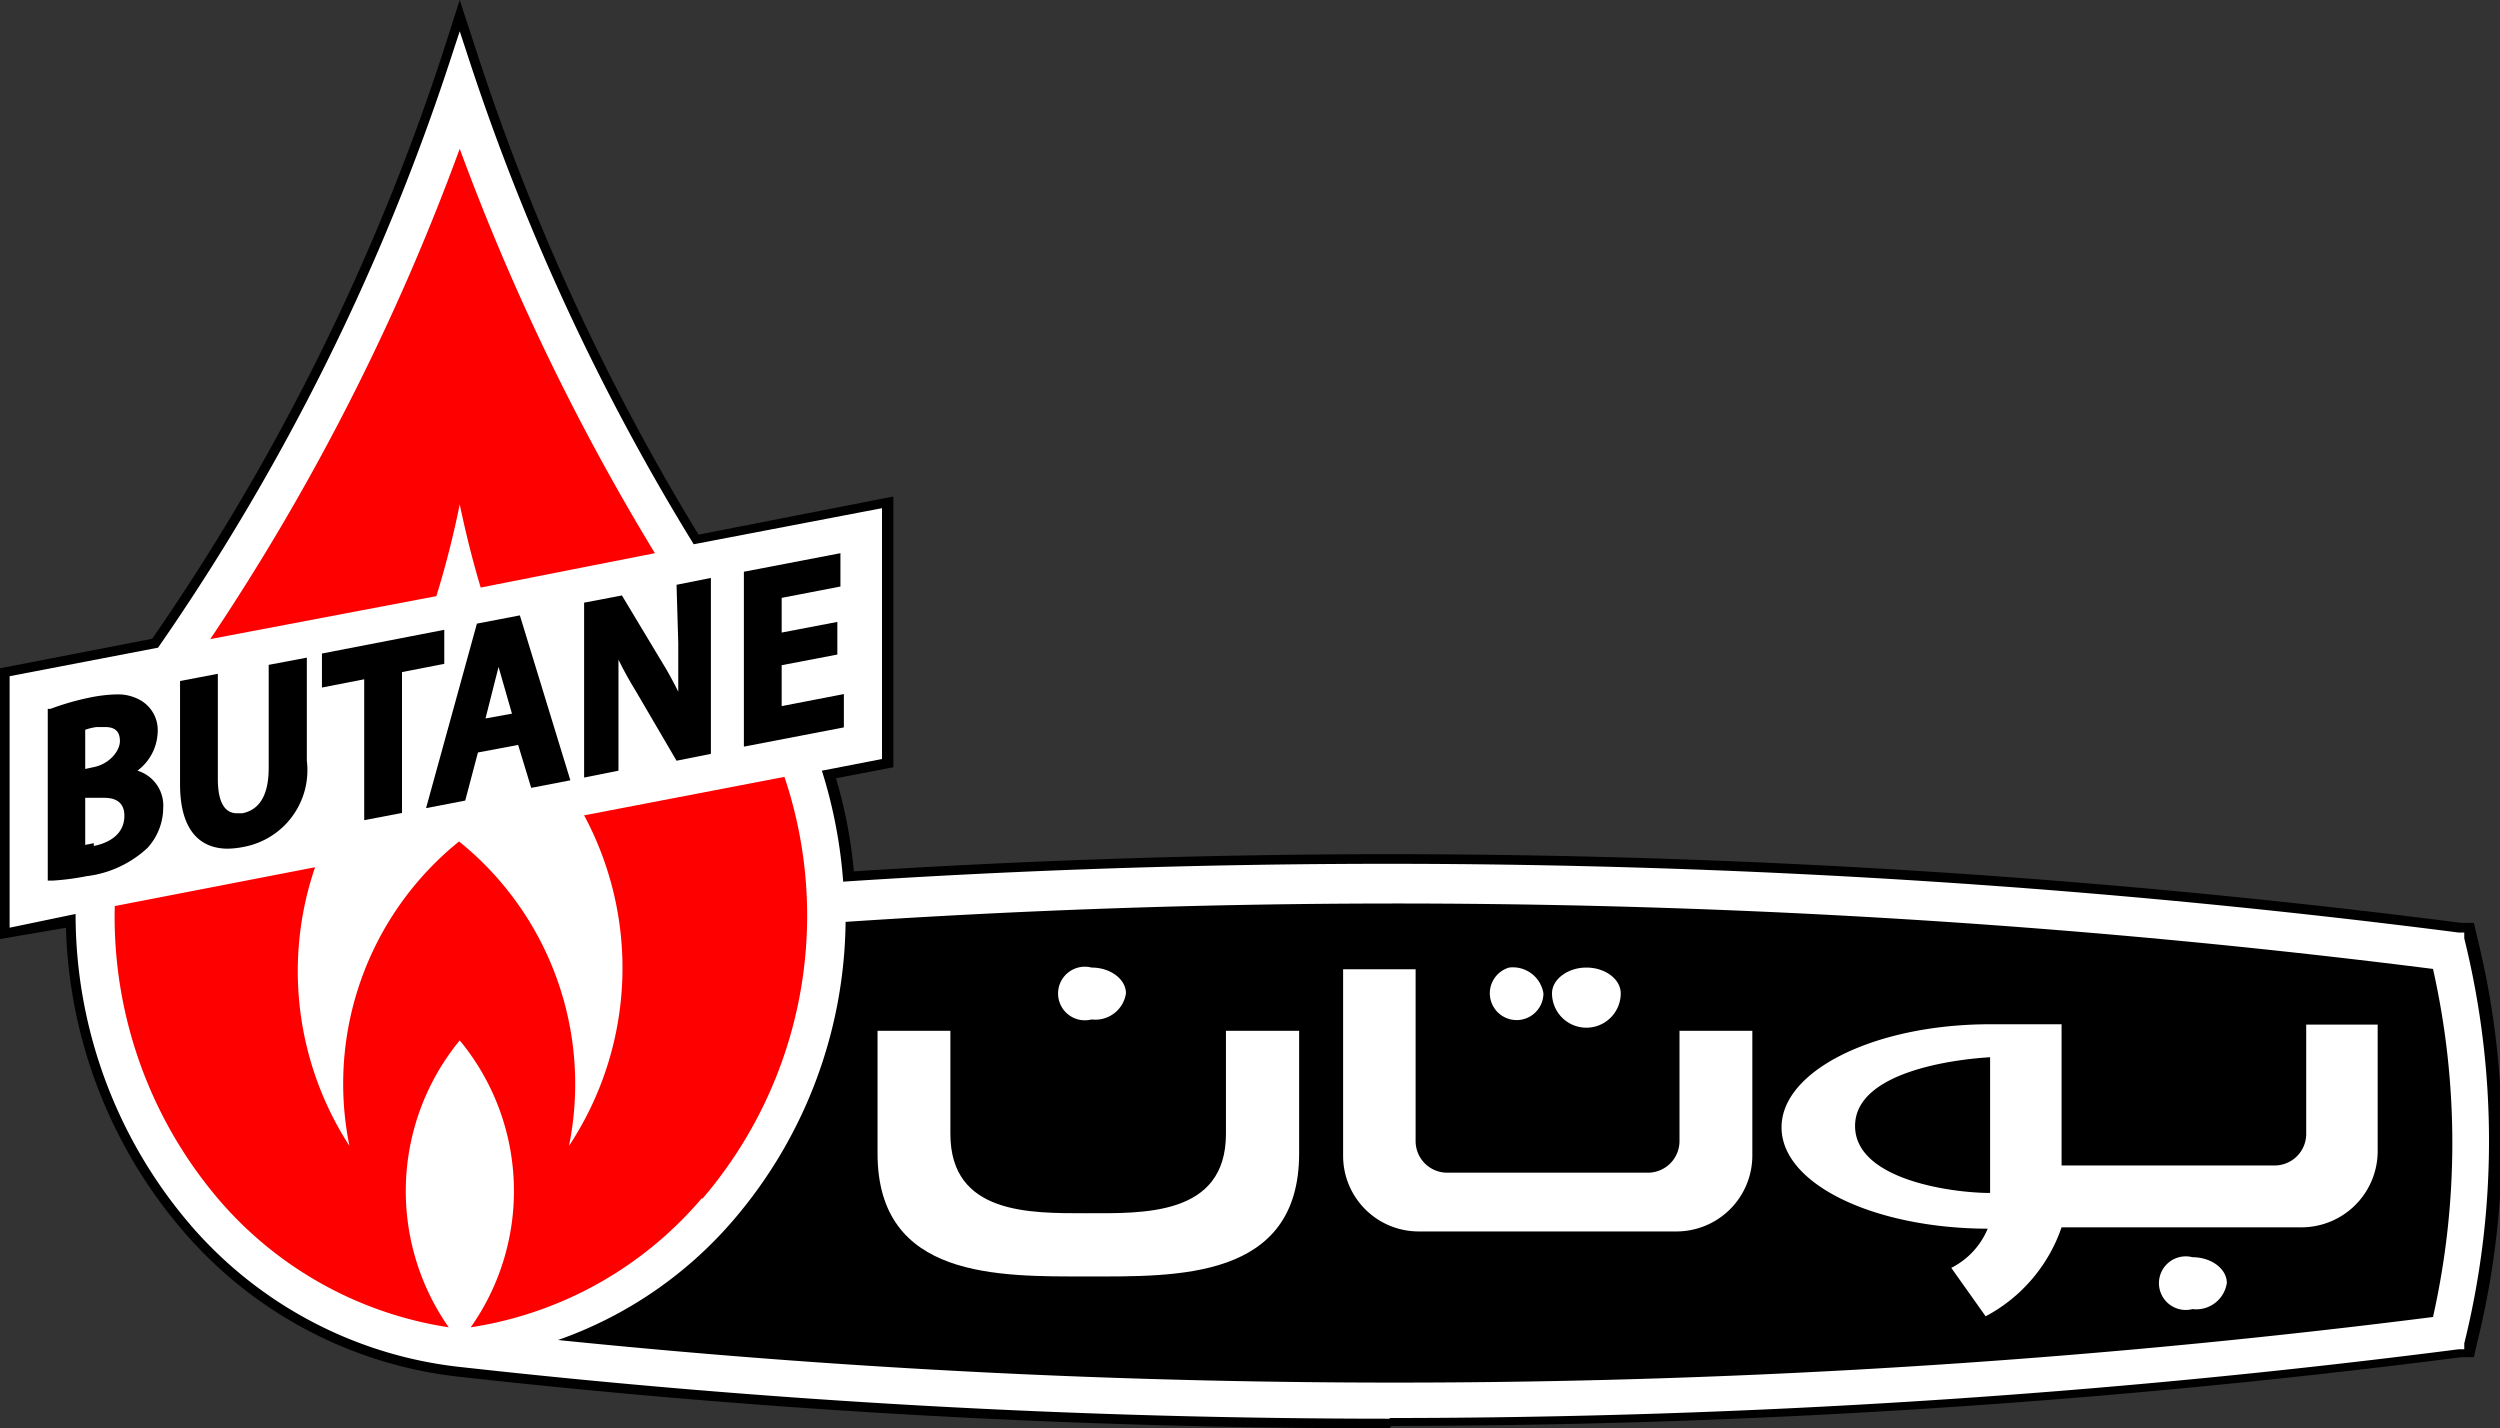 <svg xmlns="http://www.w3.org/2000/svg" viewBox="0 0 72.76 41.57"><rect x="0" y="0" width="72.76" height="41.57" fill="#333333" stroke="none"/><defs><style>.b-1,.b-2{fill:#fff;}.b-2{fill-rule:evenodd;}.b-3{fill:red;}</style></defs><g id="Layer_2" data-name="Layer 2"><g id="Layer_1-2" data-name="Layer 1"><path d="M40.44,41.57a244.9,244.9,0,0,1-27.07-1.5,12.36,12.36,0,0,1-8.08-4.29A14.12,14.12,0,0,1,1.92,27L0,27.33V19.45l4.43-.86a66,66,0,0,0,8.44-17L13.38,0l.51,1.56a66.23,66.23,0,0,0,6.44,14L26,14.45v7.88l-1.67.32a13.81,13.81,0,0,1,.52,2.71c5.19-.33,10.46-.5,15.65-.5a245.67,245.67,0,0,1,31.14,2l.36,0,.08.35a24.57,24.57,0,0,1,0,11.93l-.08.36-.37,0a245.4,245.4,0,0,1-31.13,2"/><path class="b-1" d="M40.44,41.29a244.36,244.36,0,0,1-27-1.5A12.09,12.09,0,0,1,5.5,35.6a13.88,13.88,0,0,1-3.3-9L.28,27V19.68l4.32-.83A66,66,0,0,0,13.14,1.64l.24-.73.24.73a66.31,66.31,0,0,0,6.57,14.2l5.48-1.05v7.3l-1.75.34a14.19,14.19,0,0,1,.62,3.23c5.28-.35,10.63-.52,15.91-.52a245,245,0,0,1,31.1,2l.17,0,0,.17a24.49,24.49,0,0,1,0,11.79l0,.17-.17,0a245,245,0,0,1-31.1,2"/><path d="M16.24,39a240,240,0,0,0,54.57-.67,23.08,23.08,0,0,0,0-10.13,240.21,240.21,0,0,0-46.2-1.37,13.53,13.53,0,0,1-3.24,8.65A11.92,11.92,0,0,1,16.24,39"/><path class="b-2" d="M25.54,30h2.12v3c0,2.35,2.32,2.31,3.95,2.31s4.07.1,4.07-2.31V30h2.13v3.57c0,3.69-3.58,3.58-6.16,3.58s-6.11.08-6.11-3.58Z"/><path class="b-2" d="M48.8,35.84a2.21,2.21,0,0,0,2.2-2.2V30H48.88v3.21a.92.92,0,0,1-.91.92H42.12a.92.92,0,0,1-.92-.92v-5H39.09v5.43a2.2,2.2,0,0,0,2.19,2.2H48.8"/><path class="b-2" d="M43.92,28.16a.78.78,0,1,0,1,.75.9.9,0,0,0-1-.75"/><path class="b-2" d="M46.17,28.16c-.54,0-1,.34-1,.75a1,1,0,0,0,2,0c0-.41-.45-.75-1-.75"/><path class="b-2" d="M31.77,28.16a.78.78,0,1,0,0,1.51.9.9,0,0,0,1-.76c0-.41-.45-.75-1-.75"/><path class="b-2" d="M63.81,36.59a.78.78,0,1,0,0,1.51.9.9,0,0,0,1-.76c0-.41-.45-.75-1-.75"/><path class="b-2" d="M67.12,29.82V33a.92.92,0,0,1-.92.92H60V29.81H57.92c-3.34,0-6.07,1.34-6.07,3s2.7,2.94,6,2.95a2.24,2.24,0,0,1-1.06,1.14l1,1.41A4.63,4.63,0,0,0,60,35.72h7a2.22,2.22,0,0,0,2.2-2.21V29.82Zm-9.2,4.9c-1.1,0-3.93-.38-3.93-1.95s2.87-1.94,3.93-2Z"/><path class="b-3" d="M19.06,16.1l-5.07,1c-.24-.8-.44-1.61-.61-2.42h0a27.48,27.48,0,0,1-.68,2.67L6.12,18.6A67,67,0,0,0,13.38,4.33,67.51,67.51,0,0,0,19.06,16.1"/><path class="b-3" d="M20.42,34.88a11,11,0,0,1-6.72,3.75,6.88,6.88,0,0,0-.32-8.35,6.91,6.91,0,0,0-.32,8.35,11,11,0,0,1-6.72-3.75,12.68,12.68,0,0,1-3-8.51l5.83-1.13a9.35,9.35,0,0,0,1,8.11,9.06,9.06,0,0,1,3.19-8.86h0a9.06,9.06,0,0,1,3.2,8.86A9.39,9.39,0,0,0,17,23.73l5.83-1.12a12.66,12.66,0,0,1-2.38,12.27"/><path d="M4,22.43a1.46,1.46,0,0,0,.59-1.14,1,1,0,0,0-.52-.92,1.32,1.32,0,0,0-.68-.16,4.37,4.37,0,0,0-.72.08,7.7,7.7,0,0,0-1.2.34l-.08,0v5h.13a7.39,7.39,0,0,0,1-.13,3.15,3.15,0,0,0,1.77-.82,1.74,1.74,0,0,0,.46-1.16A1.06,1.06,0,0,0,4,22.43M2.48,21.24a1.59,1.59,0,0,1,.33-.08l.25,0c.29,0,.43.13.43.41s-.3.67-.78.76l-.23.05Zm.25,3.3-.25.05V23.22l.27,0,.29,0c.38,0,.58.18.58.52,0,.64-.62.83-.89.88"/><path d="M7.82,22.35c0,.78-.26,1.22-.77,1.32l-.15,0c-.37,0-.56-.34-.56-1V19.61l-1.1.21v3c0,1.55.76,1.88,1.39,1.88a2.48,2.48,0,0,0,.45-.05,2.27,2.27,0,0,0,1.85-2.51v-3l-1.11.21Z"/><polygon points="12.93 18.33 9.37 19.02 9.37 20.01 10.6 19.77 10.6 23.87 11.7 23.66 11.7 19.56 12.93 19.32 12.93 18.33"/><path d="M15.13,17.91l-1.25.24L12.4,23.52l1.14-.22.37-1.4,1.17-.22.38,1.25,1.14-.22Zm-1,3,.38-1.5.39,1.36Z"/><path d="M19.74,18.71c0,.5,0,1,0,1.42-.15-.3-.31-.6-.48-.87l-1.16-1.93L17,17.54v5.09l1-.2V20.71c0-.59,0-1.08,0-1.51.15.31.33.63.52.94l1.17,2,1-.2V16.82l-1,.2Z"/><polygon points="22.75 20.55 22.75 19.36 24.37 19.05 24.37 18.1 22.75 18.41 22.75 17.4 24.46 17.07 24.46 16.1 21.65 16.64 21.65 21.73 24.56 21.17 24.56 20.2 22.75 20.55"/></g></g></svg>